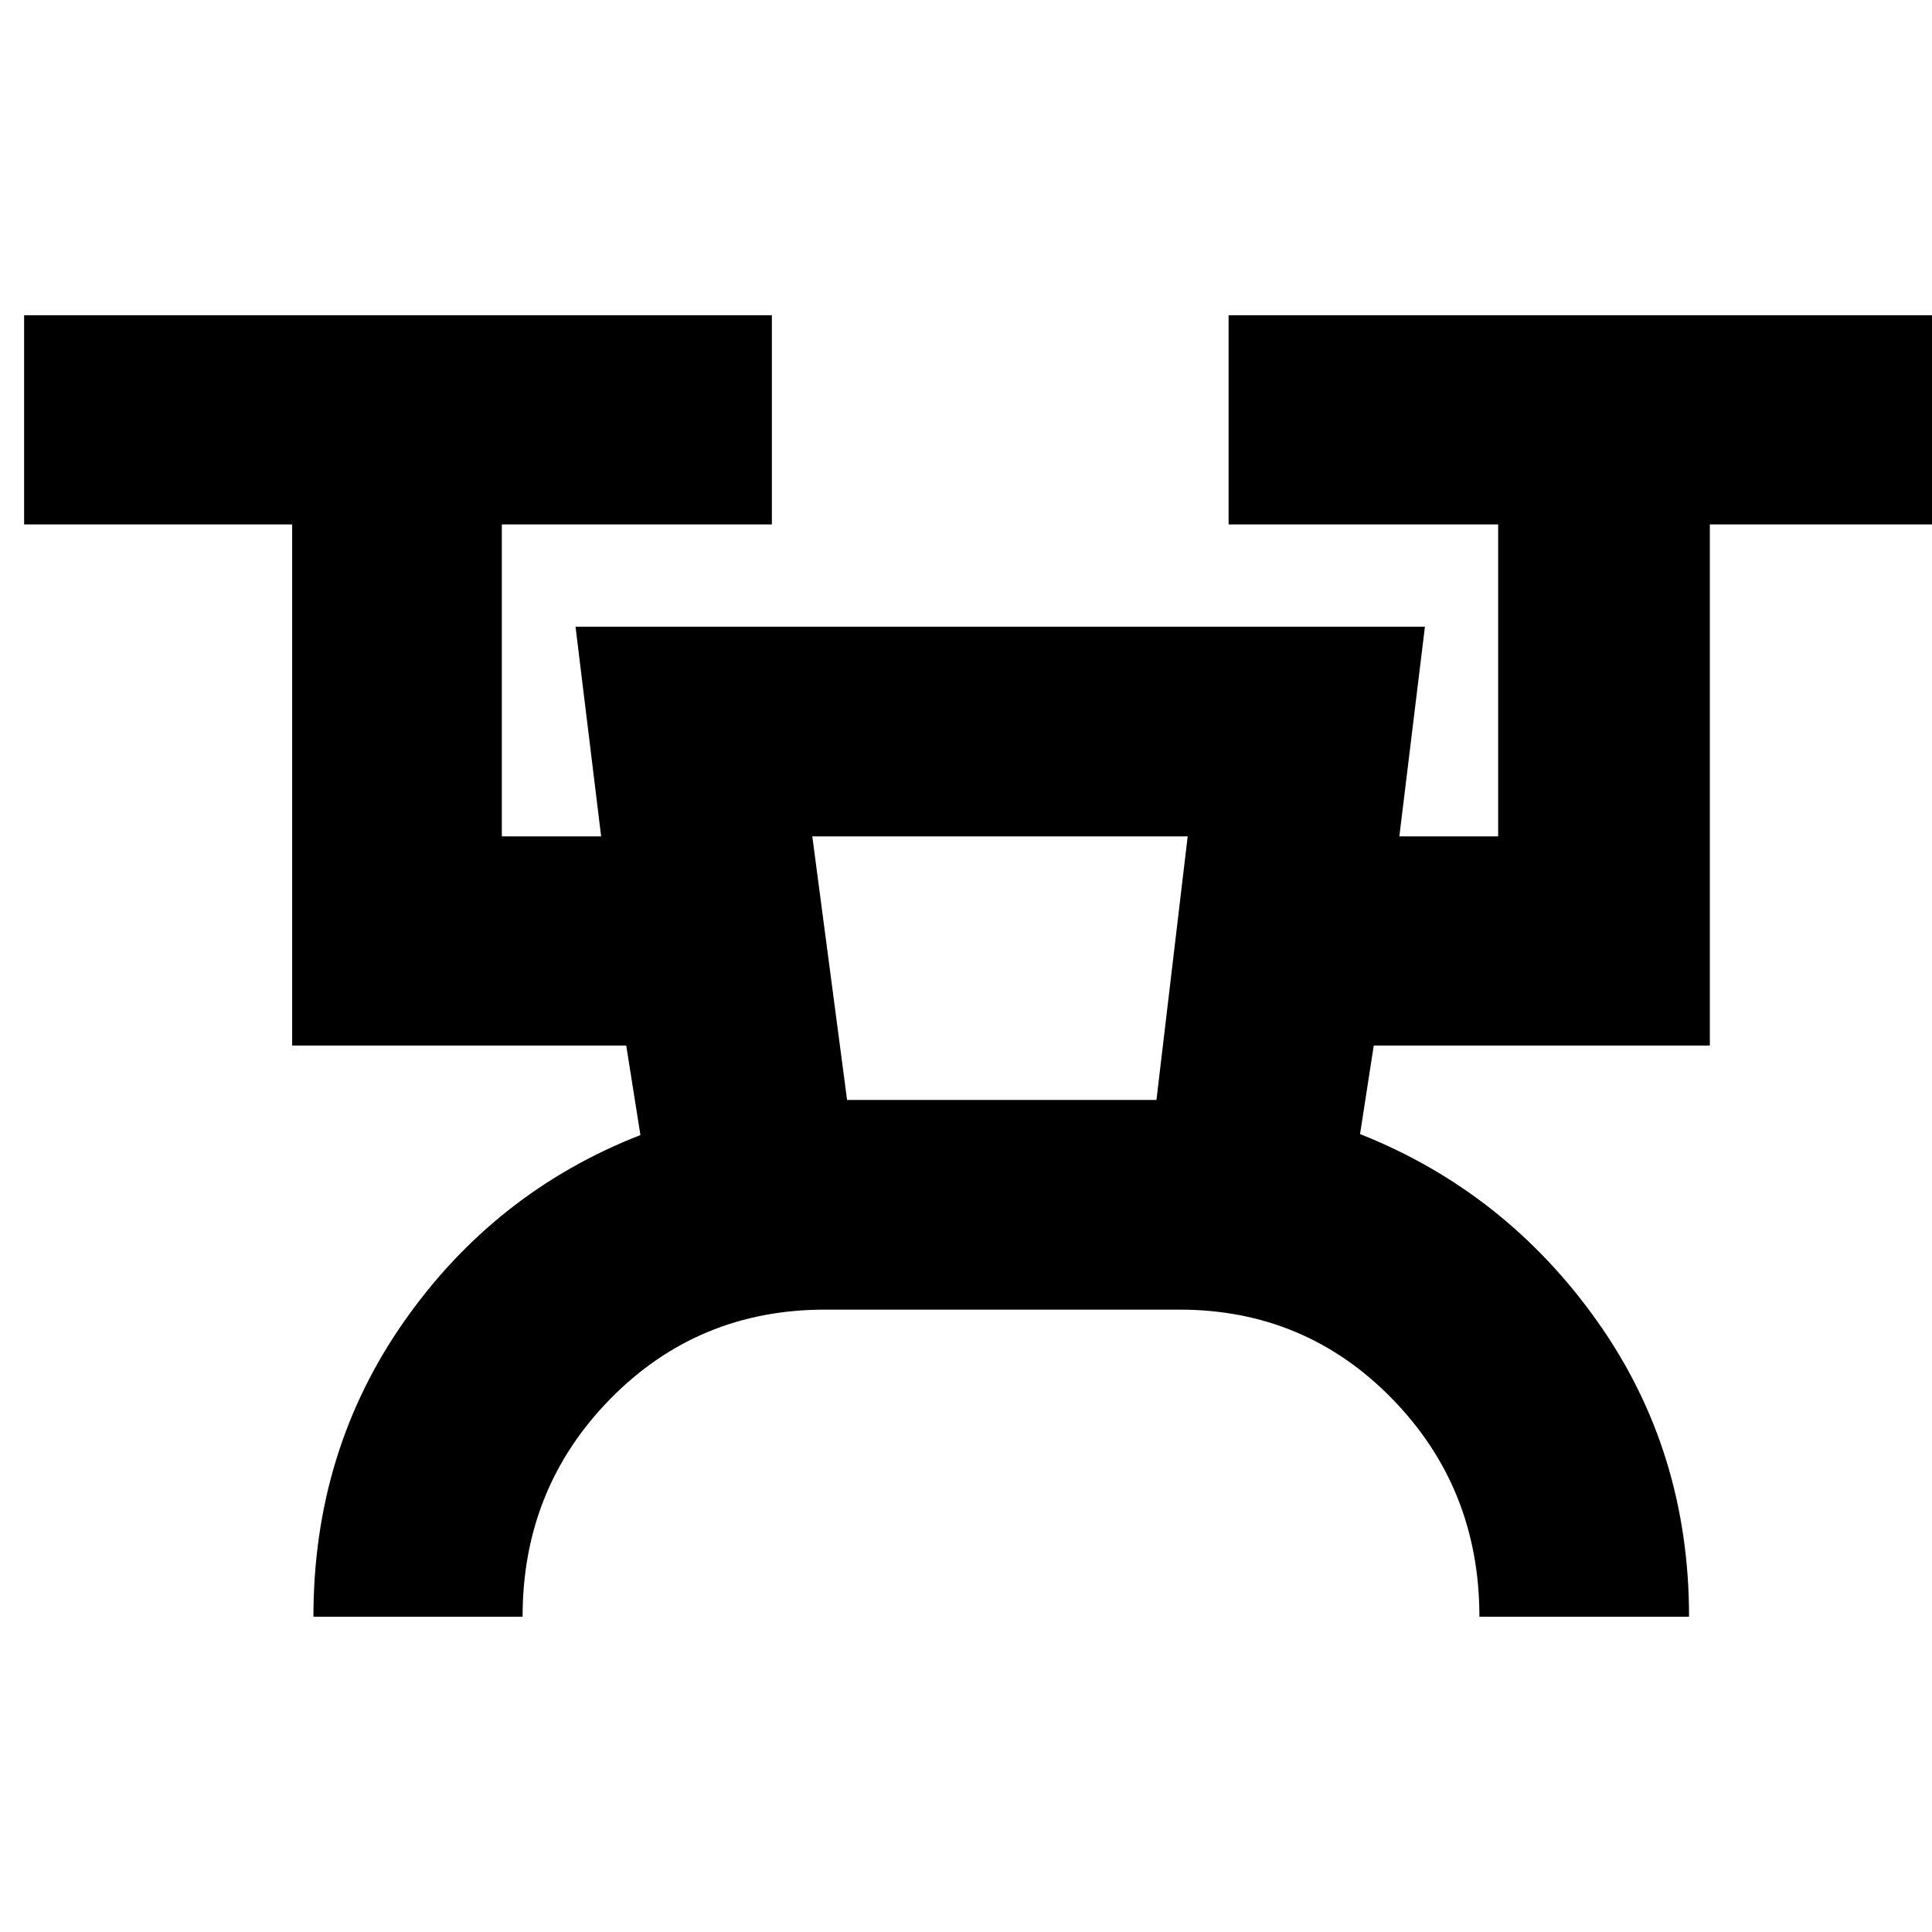 <svg xmlns="http://www.w3.org/2000/svg" height="20" viewBox="0 -960 960 960" width="20"><path d="M155.74-156.65q0-82.48 45.12-146.82Q245.98-367.8 318.22-396l-7.05-44.48h-166v-258.93H11.98v-103.94h371.56v103.94H249.35v155h49.35l-12.72-104.18h422.06l-12.71 104.18h49.1v-155H610.48v-103.94H982.8v103.94H849.61v258.93h-167l-6.81 43.98q72.24 28.7 117.86 93.03 45.62 64.34 45.62 146.82H735.11q0-63.81-43.26-108.21-43.26-44.4-105.87-44.4H410.04q-63.27 0-106.82 44.4-43.55 44.4-43.55 108.21H155.74Zm265.17-256.78h153.72l15.52-130.98H403.63l17.28 130.98Zm0 0h153.72-153.72Z"/></svg>
